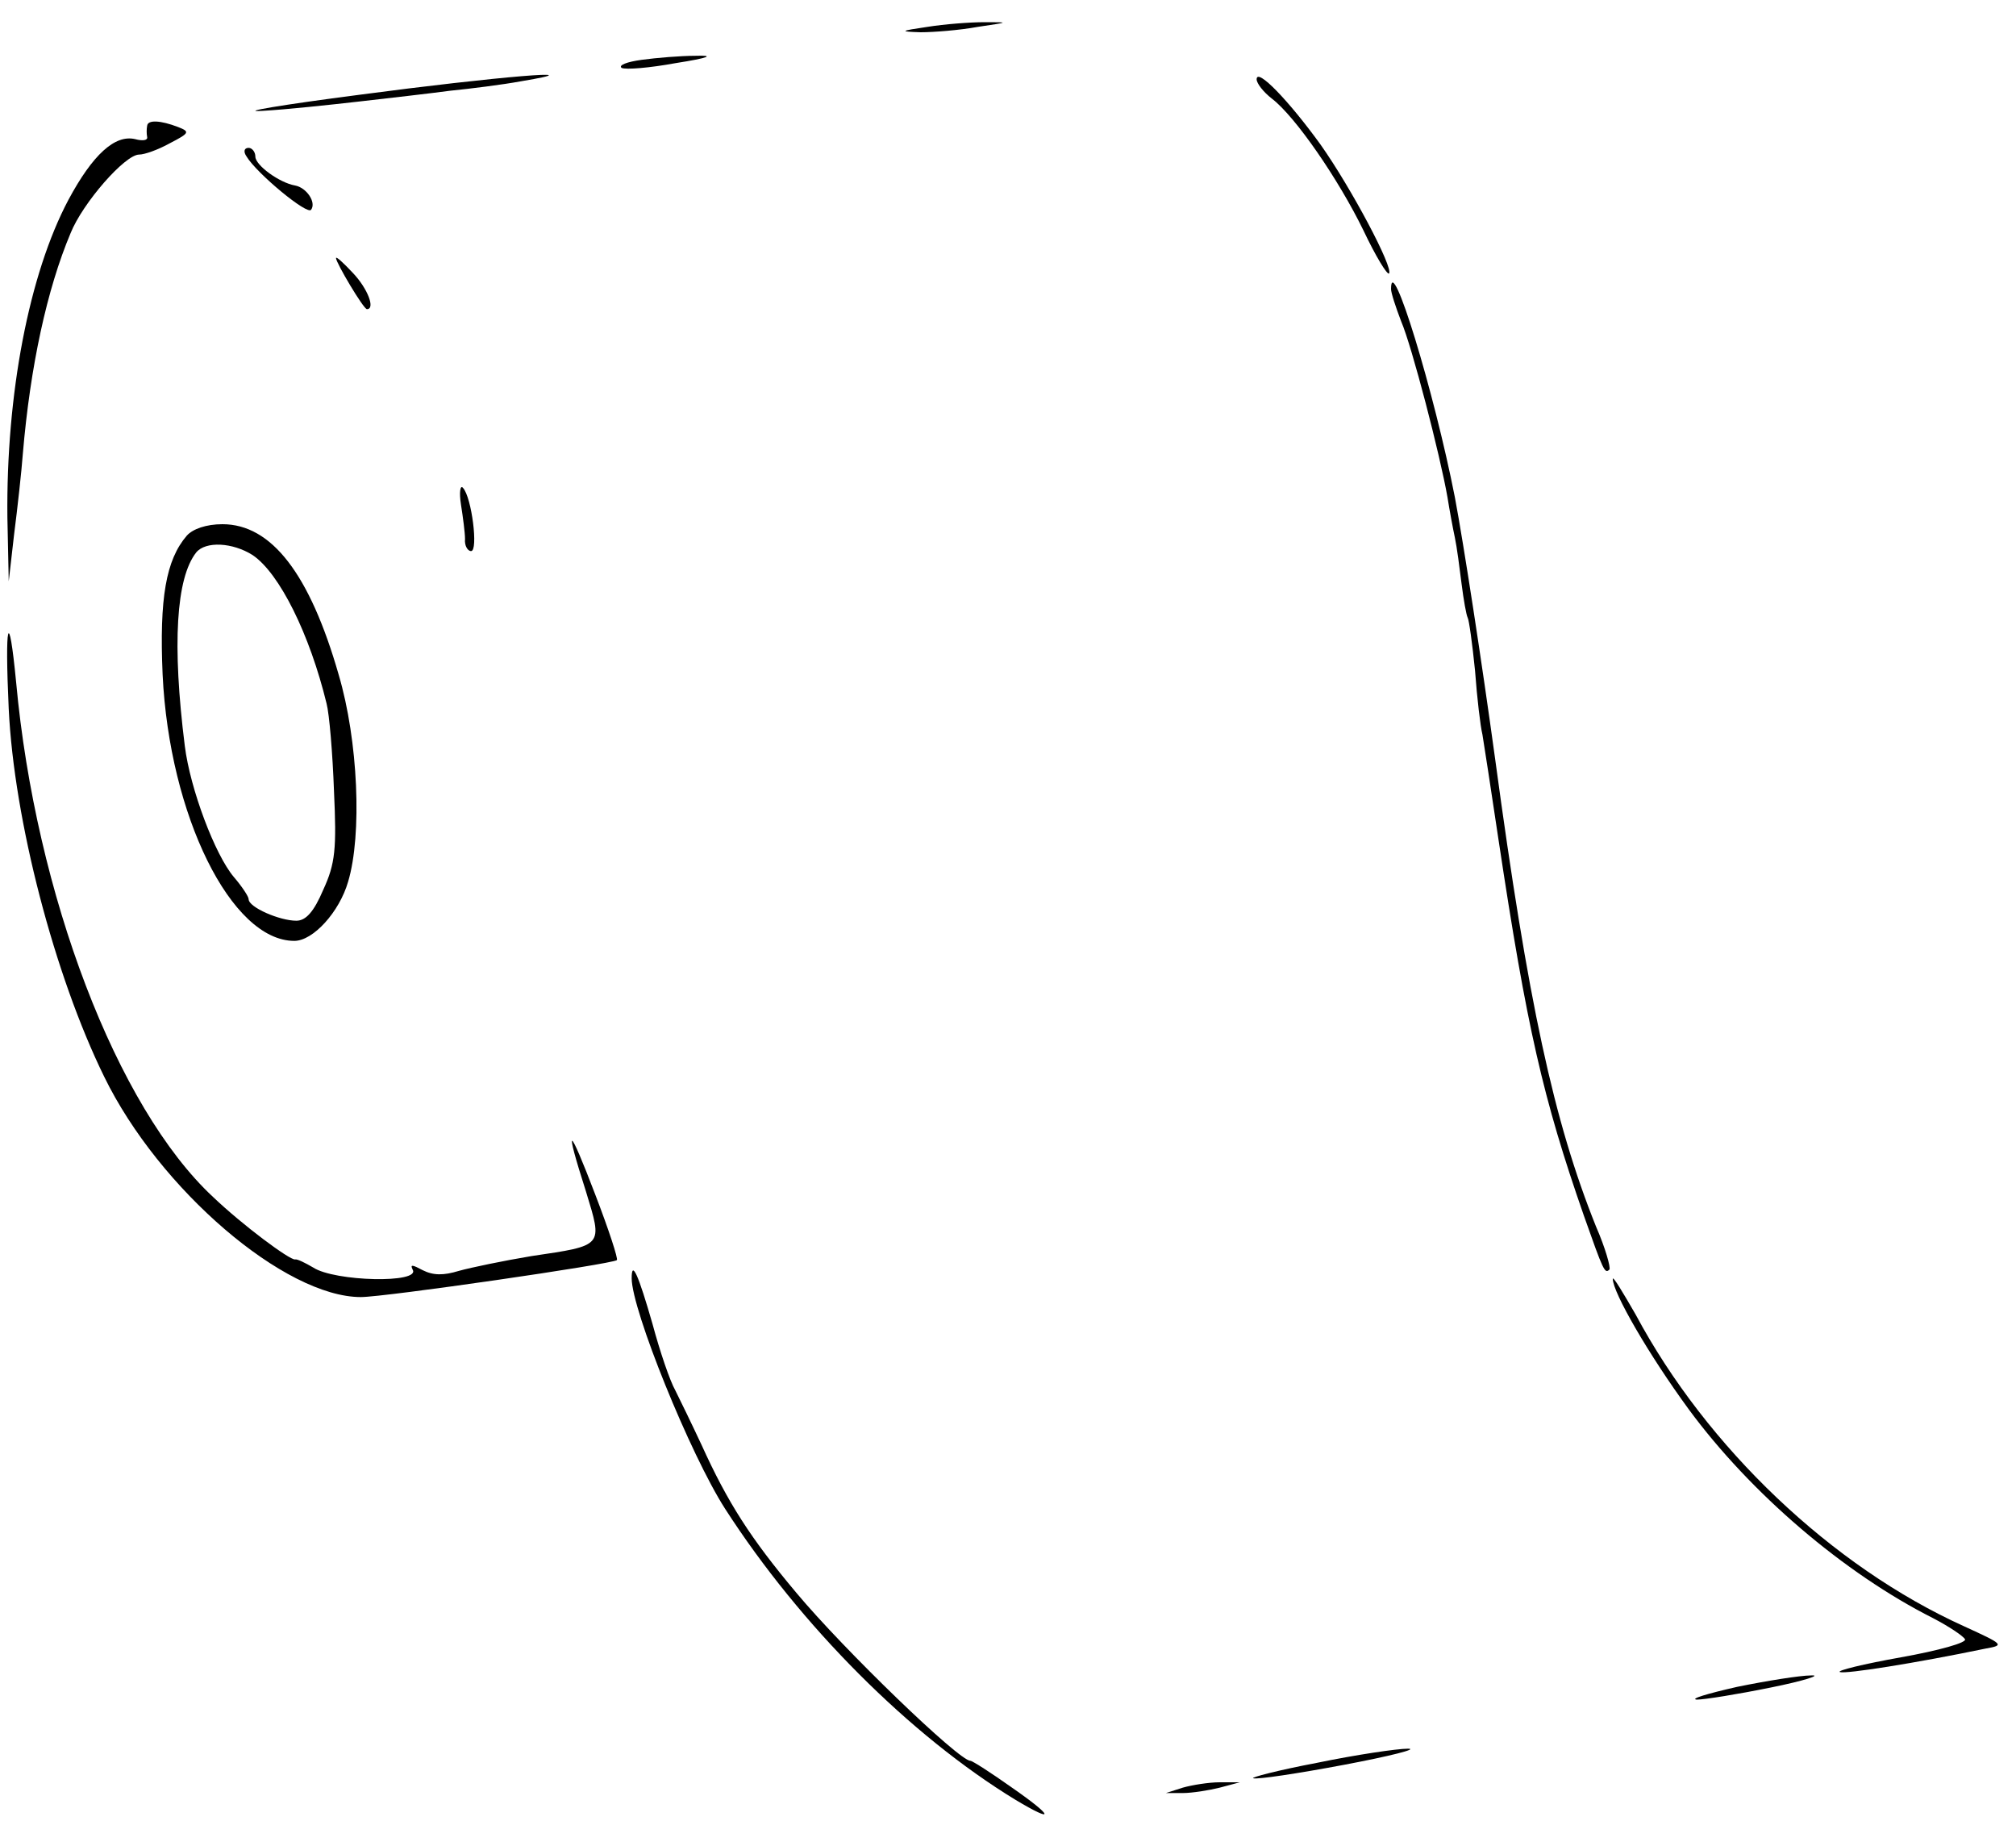 <?xml version="1.0" standalone="no"?>
<!DOCTYPE svg PUBLIC "-//W3C//DTD SVG 20010904//EN"
 "http://www.w3.org/TR/2001/REC-SVG-20010904/DTD/svg10.dtd">
<svg version="1.0" xmlns="http://www.w3.org/2000/svg"
 width="300pt" height="271pt" viewBox="0 0 300 271"
 preserveAspectRatio="xMidYMid meet">
<g transform="translate(0,271) scale(0.1,-0.1)"
fill="#000000" stroke="none">
<path d="M1380 2670 c-41 -6 -42 -7 -10 -8 19 0 58 3 85 8 47 7 48 7 10 7 -22
0 -60 -3 -85 -7z"/>
<path d="M955 2621 c-22 -3 -35 -8 -30 -12 6 -3 42 0 80 7 51 8 59 12 30 11
-22 0 -58 -3 -80 -6z"/>
<path d="M535 2569 c-116 -15 -181 -26 -145 -24 36 2 101 9 145 14 44 5 105
12 135 16 30 3 78 9 105 14 120 20 -37 7 -240 -20z"/>
<path d="M1870 2592 c0 -6 10 -19 23 -29 35 -27 99 -120 136 -196 18 -38 35
-66 38 -64 7 8 -56 127 -102 192 -47 65 -95 115 -95 97z"/>
<path d="M219 2523 c-1 -5 -1 -12 0 -17 1 -5 -7 -6 -18 -3 -30 7 -63 -23 -99
-90 -59 -111 -93 -290 -91 -473 l2 -95 8 70 c5 39 11 93 13 120 11 130 36 245
71 328 18 45 81 117 102 117 8 0 28 7 46 17 29 15 30 17 12 24 -26 10 -45 11
-46 2z"/>
<path d="M367 2477 c15 -25 91 -88 96 -79 8 11 -7 33 -24 36 -23 4 -59 30 -59
43 0 7 -5 13 -10 13 -7 0 -8 -6 -3 -13z"/>
<path d="M500 2326 c0 -7 41 -76 46 -76 13 0 1 31 -21 54 -14 15 -25 25 -25
22z"/>
<path d="M2070 2280 c0 -6 7 -27 15 -48 16 -37 58 -199 69 -262 3 -19 8 -46
11 -60 3 -14 7 -45 10 -69 3 -24 7 -46 9 -50 2 -3 7 -39 11 -79 3 -41 8 -83
11 -95 2 -12 13 -83 24 -157 42 -279 66 -384 127 -559 29 -82 31 -87 38 -80 2
3 -6 32 -20 64 -63 157 -101 333 -150 695 -20 146 -47 321 -60 390 -31 158
-95 367 -95 310z"/>
<path d="M686 1959 c3 -19 6 -42 6 -51 -1 -10 4 -18 9 -18 11 0 1 80 -12 94
-4 5 -6 -6 -3 -25z"/>
<path d="M278 1913 c-31 -36 -41 -93 -36 -207 10 -209 102 -396 196 -396 28 0
67 43 80 88 21 70 15 210 -14 308 -43 150 -100 224 -173 224 -24 0 -44 -7 -53
-17z m98 -29 c40 -27 85 -118 110 -221 4 -15 9 -74 11 -130 4 -86 2 -108 -16
-147 -14 -33 -26 -46 -40 -46 -25 0 -71 20 -71 32 0 4 -10 19 -22 33 -28 33
-65 131 -73 195 -19 151 -13 250 17 288 14 17 54 15 84 -4z"/>
<path d="M13 1655 c8 -166 68 -396 142 -547 82 -168 269 -328 382 -328 36 0
374 49 381 55 2 2 -12 45 -32 97 -40 105 -47 108 -14 5 25 -82 27 -80 -81 -96
-42 -7 -90 -17 -108 -22 -23 -7 -38 -7 -54 1 -15 8 -19 9 -15 1 13 -21 -116
-18 -148 3 -12 7 -24 13 -27 12 -8 -1 -78 51 -122 93 -143 133 -264 450 -293
766 -11 114 -17 89 -11 -40z"/>
<path d="M940 808 c0 -47 87 -262 139 -343 112 -174 276 -338 432 -433 60 -36
57 -25 -5 18 -31 22 -59 40 -62 40 -17 0 -188 165 -259 250 -68 81 -102 134
-141 220 -14 30 -32 67 -39 81 -8 14 -23 58 -34 99 -21 73 -31 96 -31 68z"/>
<path d="M2400 807 c0 -20 53 -112 113 -194 92 -125 231 -244 364 -311 23 -12
44 -26 47 -31 4 -5 -39 -17 -95 -27 -56 -10 -97 -20 -91 -22 9 -3 111 13 217
35 28 5 27 6 -32 33 -197 89 -383 266 -489 464 -19 33 -34 58 -34 53z"/>
<path d="M2585 200 c-44 -10 -71 -18 -60 -19 11 0 61 8 110 18 50 10 77 19 60
18 -16 0 -66 -8 -110 -17z"/>
<path d="M1960 87 c-58 -11 -100 -22 -95 -23 6 -2 66 7 135 20 69 13 112 24
95 24 -16 0 -77 -9 -135 -21z"/>
<path d="M1760 50 l-25 -8 25 0 c14 0 39 4 55 8 l30 8 -30 0 c-16 0 -41 -4
-55 -8z"/>
</g>
</svg>

